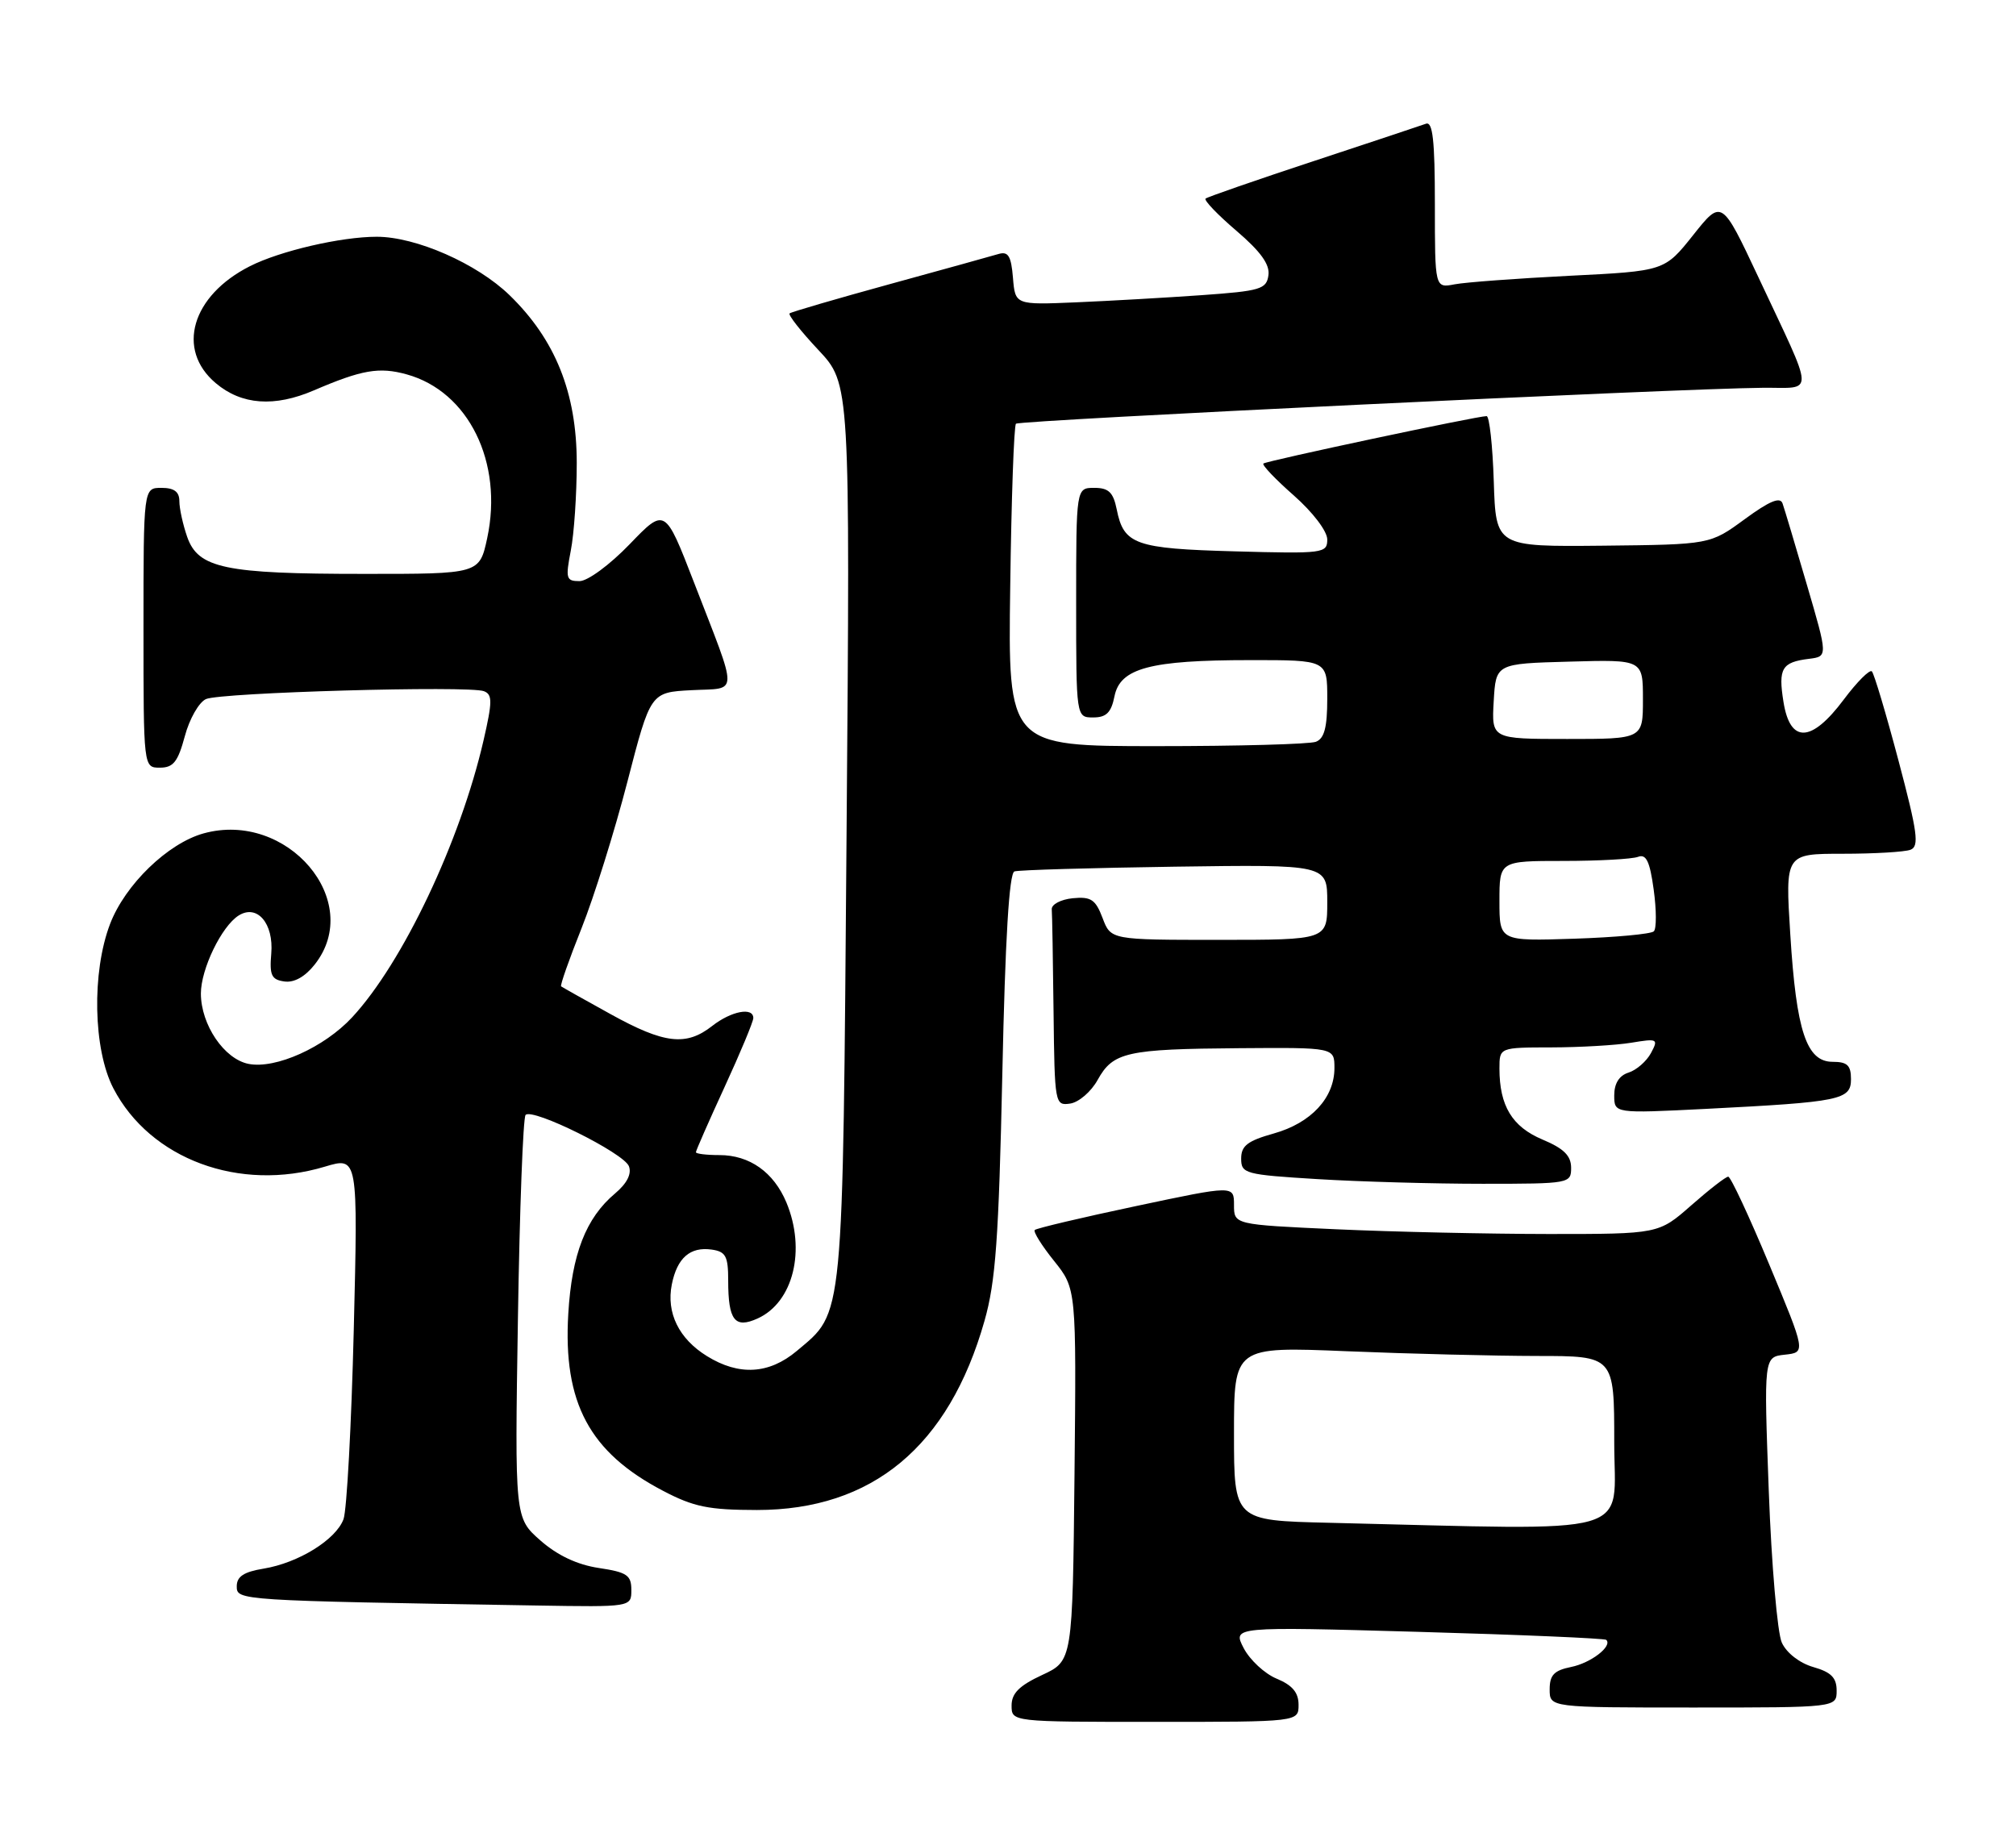 <?xml version="1.0" encoding="UTF-8" standalone="no"?>
<!DOCTYPE svg PUBLIC "-//W3C//DTD SVG 1.1//EN" "http://www.w3.org/Graphics/SVG/1.1/DTD/svg11.dtd" >
<svg xmlns="http://www.w3.org/2000/svg" xmlns:xlink="http://www.w3.org/1999/xlink" version="1.1" viewBox="0 0 281 256">
 <g >
 <path fill="currentColor"
d=" M 181.00 237.62 C 181.00 235.91 180.14 234.89 177.95 233.98 C 176.28 233.29 174.21 231.37 173.35 229.72 C 171.80 226.72 171.80 226.72 197.65 227.45 C 211.87 227.85 223.68 228.36 223.89 228.57 C 224.79 229.45 221.74 231.80 218.98 232.35 C 216.62 232.83 216.00 233.47 216.00 235.47 C 216.00 238.00 216.00 238.00 236.00 238.00 C 256.00 238.00 256.00 238.00 256.00 235.64 C 256.00 233.84 255.23 233.07 252.75 232.36 C 250.84 231.81 249.03 230.41 248.36 228.96 C 247.74 227.61 246.92 218.10 246.54 207.82 C 245.85 189.14 245.85 189.14 248.78 188.82 C 251.71 188.50 251.71 188.50 246.61 176.26 C 243.80 169.52 241.23 164.01 240.89 164.01 C 240.56 164.00 238.24 165.80 235.74 168.00 C 231.19 172.00 231.19 172.00 215.85 172.00 C 207.41 171.99 194.09 171.70 186.25 171.34 C 172.00 170.69 172.00 170.69 172.00 167.95 C 172.00 165.21 172.00 165.21 158.33 168.11 C 150.81 169.70 144.47 171.20 144.23 171.44 C 143.99 171.67 145.20 173.61 146.92 175.75 C 150.03 179.63 150.03 179.63 149.77 205.56 C 149.50 231.50 149.50 231.50 145.25 233.47 C 142.07 234.95 141.00 236.02 141.00 237.72 C 141.00 240.00 141.00 240.00 161.00 240.00 C 181.00 240.00 181.00 240.00 181.00 237.62 Z  M 88.00 221.61 C 88.00 219.55 87.39 219.14 83.46 218.55 C 80.46 218.10 77.70 216.80 75.33 214.72 C 71.75 211.57 71.75 211.57 72.19 183.80 C 72.43 168.53 72.91 155.75 73.26 155.40 C 74.26 154.41 86.95 160.71 87.66 162.55 C 88.07 163.62 87.39 164.95 85.73 166.35 C 81.66 169.77 79.70 174.81 79.21 183.12 C 78.47 195.53 82.16 202.43 92.41 207.79 C 96.69 210.04 98.78 210.46 105.50 210.47 C 121.58 210.47 132.25 201.62 137.22 184.12 C 138.78 178.66 139.21 172.64 139.71 149.66 C 140.11 130.85 140.66 121.70 141.40 121.46 C 142.01 121.26 152.06 120.97 163.75 120.80 C 185.00 120.50 185.00 120.50 185.00 125.75 C 185.00 131.00 185.00 131.00 169.91 131.00 C 154.83 131.00 154.83 131.00 153.68 127.95 C 152.70 125.37 152.07 124.95 149.51 125.20 C 147.86 125.37 146.54 126.06 146.60 126.75 C 146.66 127.44 146.77 133.88 146.85 141.07 C 147.00 153.88 147.04 154.13 149.17 153.82 C 150.37 153.64 152.09 152.16 152.99 150.53 C 155.14 146.64 157.01 146.22 172.75 146.10 C 186.00 146.00 186.00 146.00 186.00 148.87 C 186.00 153.02 182.75 156.53 177.54 157.99 C 173.90 159.01 173.00 159.70 173.00 161.48 C 173.00 163.59 173.51 163.73 183.66 164.35 C 189.52 164.71 199.87 165.00 206.66 165.00 C 218.79 165.00 219.00 164.96 218.99 162.75 C 218.98 161.08 217.96 160.07 214.99 158.83 C 210.77 157.05 209.00 154.14 209.00 148.93 C 209.00 146.00 209.00 146.00 216.25 145.99 C 220.24 145.98 225.24 145.69 227.37 145.34 C 231.05 144.73 231.18 144.80 230.12 146.78 C 229.50 147.93 228.10 149.15 227.00 149.50 C 225.69 149.91 225.00 151.01 225.00 152.67 C 225.00 155.20 225.00 155.20 237.75 154.56 C 256.58 153.60 258.00 153.31 258.00 150.41 C 258.00 148.49 257.48 148.00 255.45 148.00 C 251.80 148.00 250.38 143.75 249.54 130.25 C 248.83 119.00 248.83 119.00 256.83 119.00 C 261.24 119.00 265.50 118.75 266.30 118.44 C 267.54 117.96 267.27 116.01 264.62 106.01 C 262.89 99.48 261.22 93.89 260.91 93.58 C 260.61 93.27 258.84 95.04 256.99 97.51 C 252.48 103.54 249.52 103.65 248.59 97.84 C 247.84 93.16 248.35 92.30 252.14 91.83 C 254.78 91.50 254.78 91.50 251.85 81.50 C 250.24 76.00 248.72 70.90 248.46 70.17 C 248.13 69.21 246.63 69.84 243.18 72.37 C 238.36 75.90 238.36 75.90 223.43 76.06 C 208.50 76.21 208.50 76.21 208.21 67.10 C 208.05 62.10 207.60 58.00 207.21 58.00 C 205.91 57.99 176.51 64.24 176.10 64.61 C 175.87 64.81 177.79 66.82 180.35 69.07 C 182.99 71.40 185.00 74.04 185.00 75.19 C 185.00 77.12 184.48 77.19 172.15 76.85 C 158.20 76.47 156.63 75.91 155.65 70.98 C 155.17 68.62 154.53 68.00 152.53 68.00 C 150.00 68.00 150.00 68.00 150.00 84.00 C 150.00 100.00 150.00 100.00 152.38 100.00 C 154.20 100.00 154.89 99.32 155.34 97.06 C 156.12 93.13 160.30 92.01 174.25 92.01 C 185.00 92.00 185.00 92.00 185.00 97.39 C 185.00 101.39 184.59 102.94 183.42 103.39 C 182.55 103.73 172.54 104.00 161.17 104.00 C 140.50 104.00 140.50 104.00 140.81 81.78 C 140.97 69.56 141.33 59.33 141.61 59.06 C 142.10 58.57 233.90 54.15 245.73 54.05 C 252.99 53.99 253.06 55.62 245.09 38.63 C 239.98 27.76 239.98 27.76 236.00 32.77 C 232.01 37.78 232.01 37.78 218.75 38.44 C 211.46 38.81 204.26 39.34 202.75 39.63 C 200.00 40.16 200.00 40.16 200.00 28.47 C 200.00 19.54 199.70 16.89 198.75 17.25 C 198.06 17.50 190.97 19.86 183.00 22.49 C 175.03 25.12 168.29 27.46 168.04 27.68 C 167.78 27.91 169.72 29.93 172.34 32.17 C 175.72 35.06 177.02 36.87 176.80 38.37 C 176.53 40.31 175.68 40.56 167.50 41.14 C 162.55 41.49 154.68 41.94 150.00 42.14 C 141.50 42.50 141.50 42.50 141.19 38.70 C 140.94 35.68 140.53 35.01 139.19 35.40 C 138.26 35.68 131.43 37.57 124.00 39.61 C 116.58 41.65 110.30 43.48 110.06 43.68 C 109.82 43.88 111.62 46.17 114.06 48.77 C 118.50 53.50 118.50 53.50 118.00 116.00 C 117.45 184.97 117.66 182.74 111.06 188.30 C 107.20 191.54 103.01 191.79 98.54 189.02 C 94.63 186.61 92.85 182.99 93.64 179.03 C 94.38 175.33 96.19 173.75 99.19 174.17 C 101.16 174.45 101.50 175.08 101.50 178.50 C 101.50 184.05 102.42 185.22 105.61 183.77 C 110.58 181.51 112.37 174.23 109.61 167.60 C 107.84 163.38 104.48 161.00 100.28 161.00 C 98.47 161.00 97.00 160.82 97.00 160.60 C 97.00 160.38 98.80 156.28 101.00 151.50 C 103.20 146.72 105.00 142.40 105.00 141.90 C 105.00 140.33 101.91 140.93 99.27 143.00 C 95.64 145.85 92.60 145.50 85.10 141.35 C 81.47 139.35 78.37 137.60 78.21 137.48 C 78.05 137.36 79.33 133.71 81.06 129.38 C 82.79 125.04 85.66 115.88 87.44 109.00 C 90.67 96.50 90.67 96.50 96.39 96.20 C 103.02 95.85 102.99 97.37 96.71 81.12 C 92.69 70.74 92.69 70.74 87.75 75.87 C 84.98 78.74 81.91 81.00 80.77 81.00 C 78.91 81.00 78.81 80.63 79.56 76.75 C 80.02 74.41 80.39 68.90 80.39 64.50 C 80.38 54.75 77.41 47.34 71.02 41.14 C 66.49 36.74 57.99 33.00 52.51 33.00 C 47.54 33.00 39.05 34.97 34.84 37.10 C 26.71 41.21 24.51 48.73 30.08 53.41 C 33.68 56.45 38.26 56.78 43.78 54.40 C 50.44 51.54 52.85 51.12 56.68 52.18 C 65.31 54.56 70.17 64.44 67.91 75.00 C 66.83 80.00 66.83 80.00 50.67 79.99 C 31.33 79.99 27.62 79.21 26.09 74.83 C 25.49 73.11 25.00 70.87 25.00 69.85 C 25.00 68.54 24.27 68.00 22.50 68.00 C 20.00 68.00 20.00 68.00 20.00 87.50 C 20.00 107.00 20.00 107.00 22.29 107.00 C 24.16 107.00 24.80 106.18 25.76 102.62 C 26.40 100.21 27.73 97.88 28.71 97.44 C 30.77 96.52 65.35 95.54 67.45 96.34 C 68.65 96.80 68.64 97.79 67.40 103.19 C 64.15 117.30 56.13 134.20 49.08 141.80 C 45.20 145.98 38.43 149.03 34.65 148.29 C 31.25 147.62 28.01 142.84 28.00 138.48 C 28.00 135.08 30.88 129.11 33.26 127.61 C 35.84 125.98 38.17 128.71 37.81 132.92 C 37.55 135.93 37.84 136.55 39.63 136.80 C 41.00 137.00 42.53 136.14 43.88 134.42 C 50.81 125.61 40.05 112.94 28.38 116.16 C 23.39 117.54 17.43 123.31 15.34 128.79 C 12.77 135.52 12.99 146.28 15.80 151.69 C 20.94 161.58 33.40 166.19 45.29 162.61 C 49.90 161.23 49.90 161.23 49.31 185.36 C 48.98 198.64 48.34 210.51 47.88 211.75 C 46.82 214.61 41.60 217.84 36.75 218.64 C 33.99 219.09 33.00 219.74 33.00 221.10 C 33.00 223.08 33.09 223.09 74.75 223.78 C 88.00 224.00 88.00 224.00 88.00 221.61 Z  M 185.25 212.25 C 172.00 211.94 172.00 211.94 172.00 199.81 C 172.00 187.69 172.00 187.69 187.75 188.34 C 196.41 188.70 208.34 188.99 214.25 189.00 C 225.00 189.00 225.00 189.00 225.00 201.00 C 225.00 214.38 228.90 213.28 185.25 212.25 Z  M 209.00 125.59 C 209.00 120.00 209.00 120.00 217.92 120.00 C 222.82 120.00 227.50 119.74 228.32 119.43 C 229.45 119.00 229.96 120.04 230.50 124.00 C 230.89 126.82 230.90 129.44 230.52 129.81 C 230.15 130.19 225.15 130.65 219.42 130.84 C 209.00 131.18 209.00 131.18 209.00 125.59 Z  M 208.20 97.75 C 208.50 92.50 208.50 92.50 218.75 92.22 C 229.00 91.93 229.00 91.93 229.00 97.47 C 229.00 103.00 229.00 103.00 218.45 103.00 C 207.90 103.00 207.90 103.00 208.20 97.75 Z "/>
</g>
</svg>
